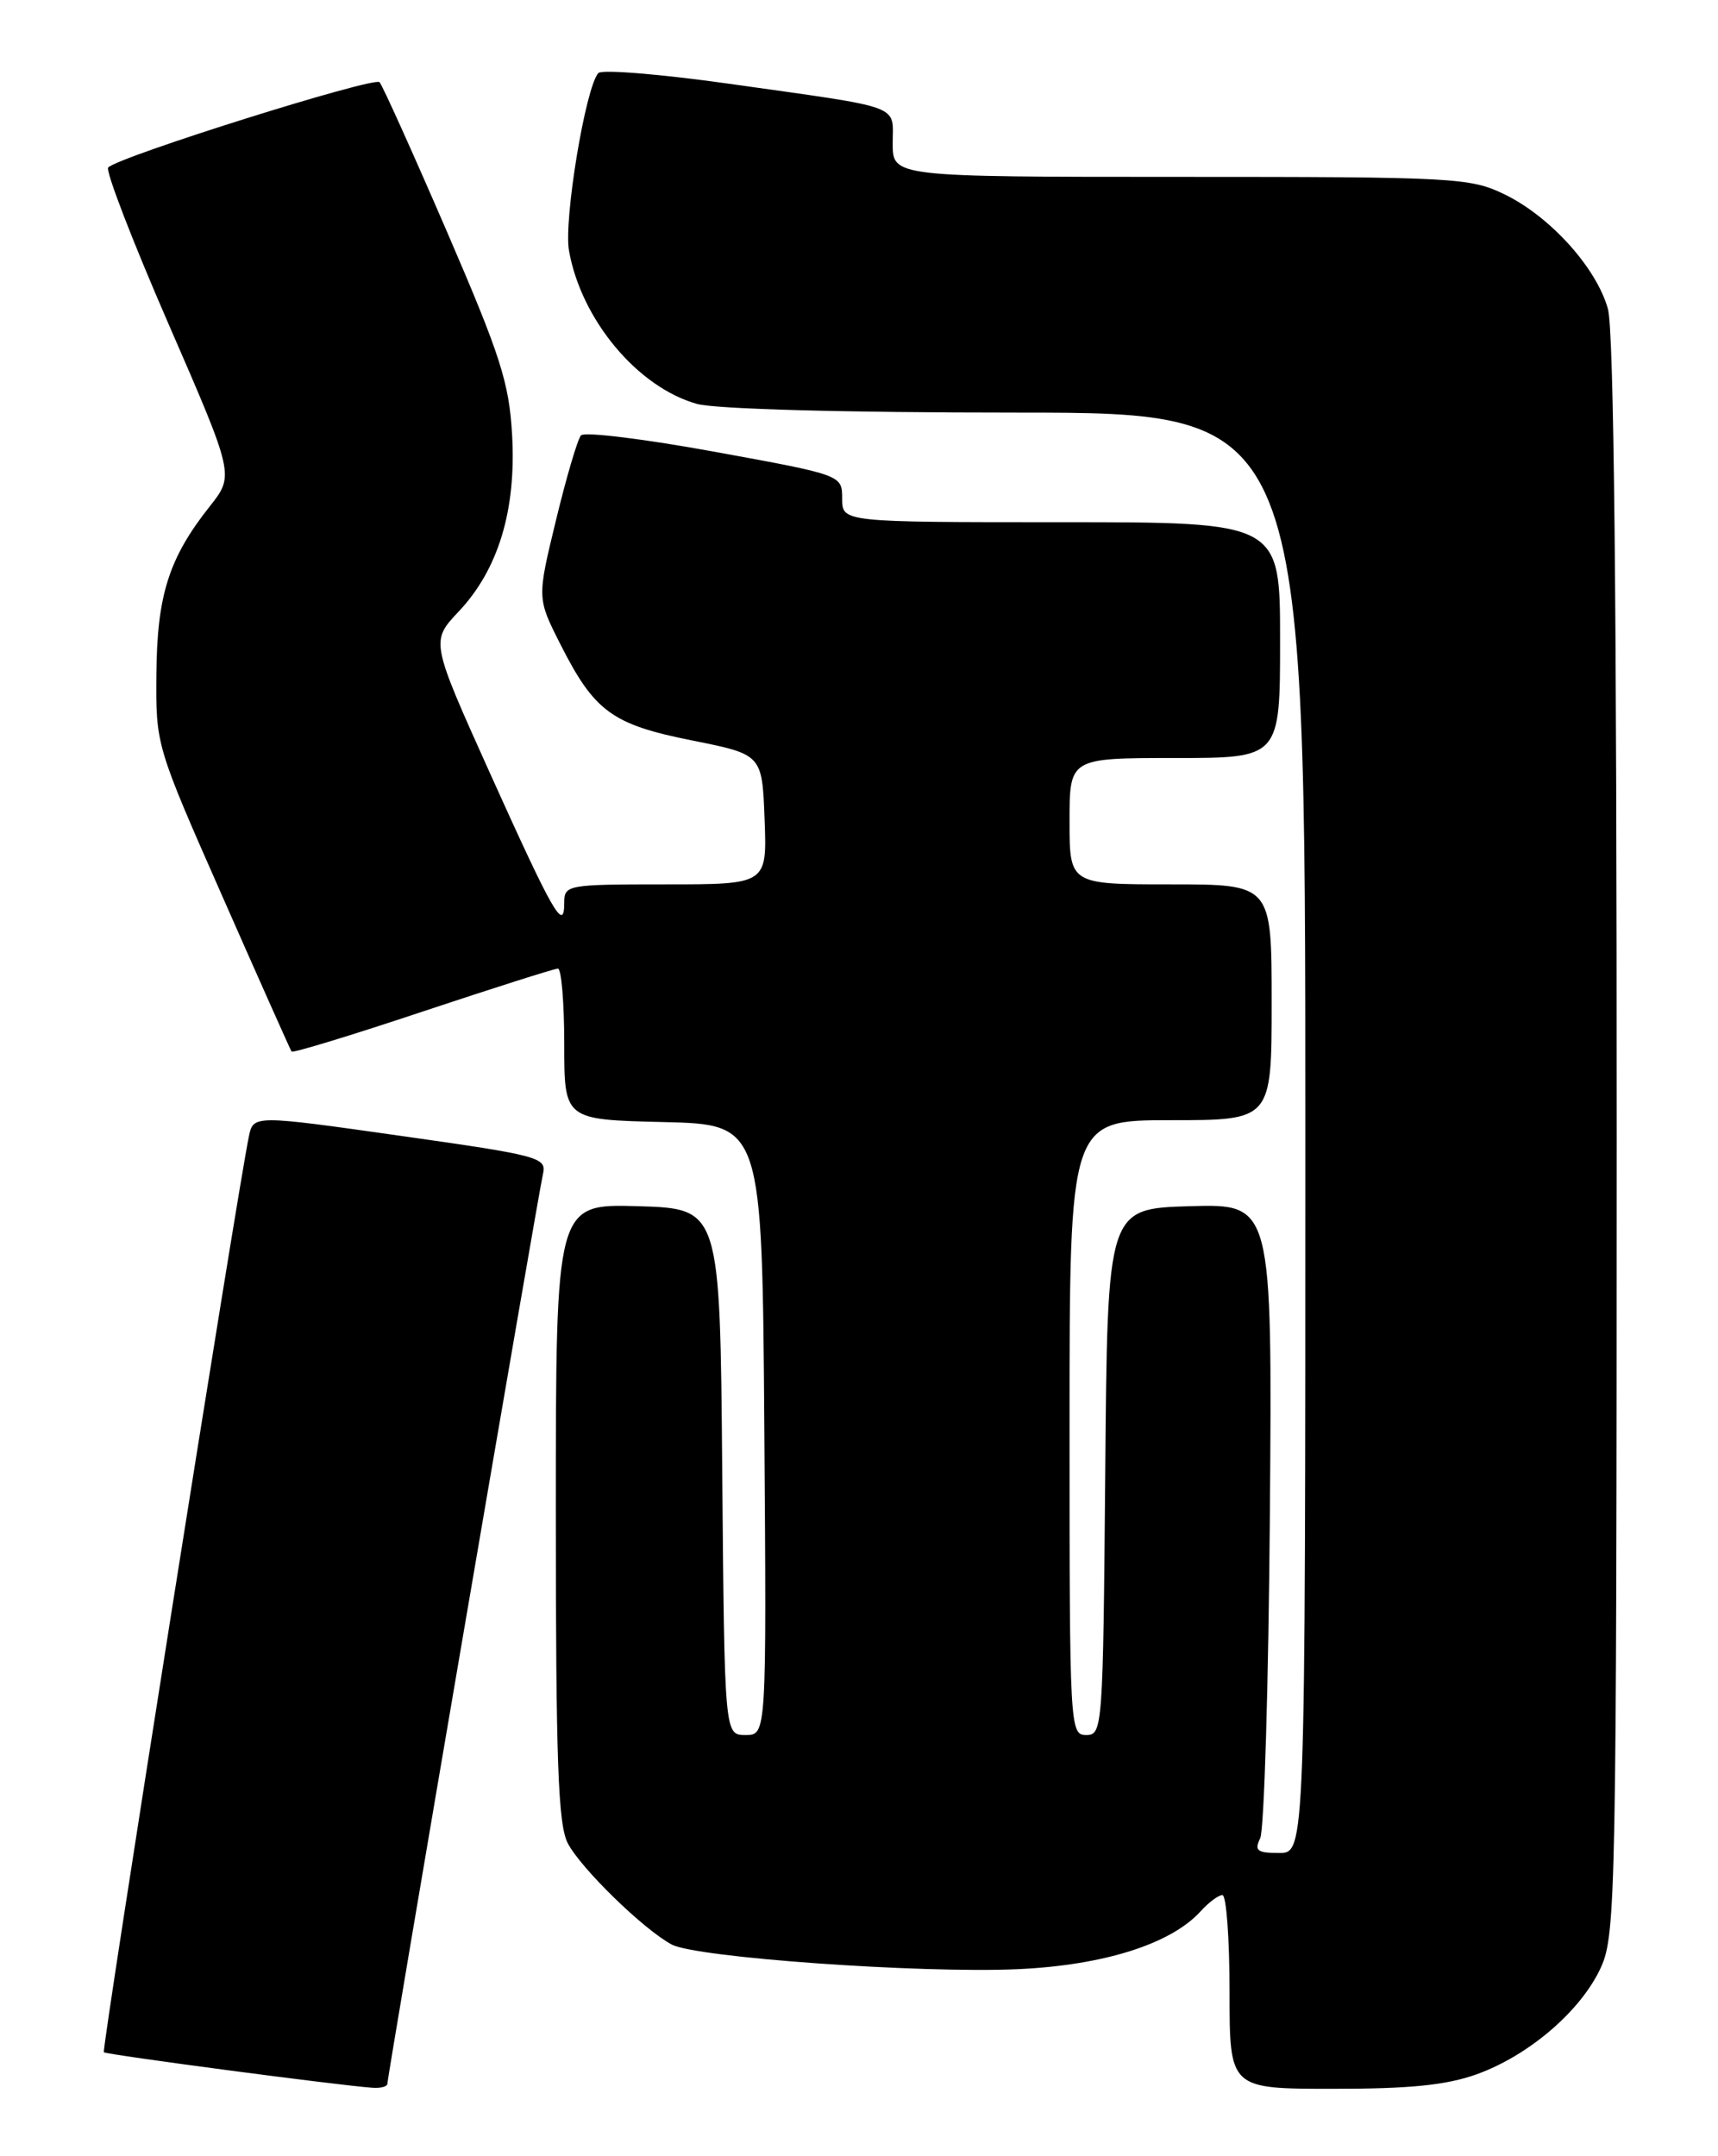 <?xml version="1.0" encoding="UTF-8" standalone="no"?>
<!DOCTYPE svg PUBLIC "-//W3C//DTD SVG 1.1//EN" "http://www.w3.org/Graphics/SVG/1.1/DTD/svg11.dtd" >
<svg xmlns="http://www.w3.org/2000/svg" xmlns:xlink="http://www.w3.org/1999/xlink" version="1.1" viewBox="0 0 204 256">
 <g >
 <path fill="currentColor"
d=" M 46.00 247.40 C 46.00 246.50 63.90 141.84 64.47 139.41 C 64.93 137.42 64.13 137.20 47.52 134.85 C 30.08 132.38 30.08 132.38 29.55 134.94 C 28.17 141.57 12.05 243.38 12.33 243.66 C 12.62 243.95 40.22 247.60 44.25 247.88 C 45.21 247.95 46.00 247.73 46.00 247.40 Z  M 175.34 246.28 C 181.57 244.04 187.78 238.70 190.11 233.56 C 191.86 229.71 191.96 224.65 191.97 135.00 C 191.98 71.40 191.64 39.25 190.93 36.68 C 189.57 31.79 184.06 25.69 178.62 23.06 C 174.58 21.10 172.65 21.00 140.18 21.00 C 106.00 21.00 106.00 21.00 106.00 17.02 C 106.00 12.34 107.52 12.90 86.62 9.95 C 78.44 8.80 71.43 8.22 71.04 8.68 C 69.51 10.45 66.93 26.10 67.56 29.74 C 69.00 37.95 75.72 46.00 82.78 47.96 C 85.00 48.57 100.28 48.99 120.75 48.99 C 155.00 49.00 155.00 49.00 155.00 134.50 C 155.00 220.00 155.00 220.00 151.89 220.00 C 149.27 220.00 148.92 219.73 149.64 218.25 C 150.11 217.29 150.63 199.95 150.79 179.71 C 151.07 142.93 151.07 142.93 141.29 143.21 C 131.50 143.50 131.50 143.50 131.24 174.75 C 130.98 205.17 130.92 206.00 128.99 206.00 C 127.04 206.00 127.00 205.25 127.00 169.50 C 127.00 133.00 127.00 133.00 139.00 133.00 C 151.00 133.00 151.00 133.00 151.00 119.00 C 151.00 105.00 151.00 105.00 139.00 105.00 C 127.00 105.00 127.00 105.00 127.00 97.50 C 127.00 90.00 127.00 90.00 139.50 90.00 C 152.00 90.00 152.00 90.00 152.00 76.00 C 152.00 62.00 152.00 62.00 126.00 62.00 C 100.00 62.00 100.00 62.00 100.00 59.20 C 100.00 56.40 100.00 56.40 84.86 53.64 C 76.54 52.12 69.40 51.24 68.99 51.69 C 68.59 52.13 67.25 56.67 66.02 61.76 C 63.77 71.02 63.77 71.02 66.53 76.47 C 70.59 84.50 72.68 86.02 82.21 87.92 C 90.50 89.58 90.50 89.58 90.79 97.29 C 91.08 105.00 91.08 105.00 79.04 105.00 C 67.30 105.00 67.00 105.06 67.00 107.20 C 67.00 110.75 65.70 108.47 58.19 91.82 C 51.13 76.14 51.13 76.14 54.48 72.59 C 59.17 67.61 61.31 60.57 60.81 51.67 C 60.46 45.44 59.45 42.28 53.07 27.50 C 49.03 18.15 45.43 10.17 45.07 9.76 C 44.45 9.06 14.25 18.54 12.85 19.88 C 12.49 20.22 15.71 28.58 20.01 38.46 C 27.83 56.43 27.83 56.43 24.90 60.13 C 20.06 66.24 18.65 70.66 18.57 80.00 C 18.50 88.50 18.50 88.50 26.44 106.50 C 30.80 116.40 34.49 124.66 34.62 124.85 C 34.76 125.05 41.77 122.91 50.19 120.10 C 58.61 117.30 65.84 115.00 66.25 115.00 C 66.66 115.00 67.00 119.04 67.00 123.97 C 67.00 132.94 67.00 132.94 78.75 133.22 C 90.50 133.50 90.50 133.50 90.76 169.75 C 91.02 206.00 91.02 206.00 88.53 206.00 C 86.03 206.00 86.03 206.00 85.76 174.75 C 85.50 143.50 85.50 143.50 75.75 143.21 C 66.00 142.93 66.00 142.93 66.00 179.51 C 66.00 209.20 66.27 216.62 67.42 218.85 C 68.96 221.81 76.41 229.08 79.76 230.87 C 82.65 232.42 109.23 234.31 120.81 233.80 C 131.05 233.34 139.05 230.81 142.58 226.91 C 143.53 225.86 144.69 225.00 145.15 225.00 C 145.62 225.00 146.00 230.18 146.00 236.50 C 146.00 248.00 146.00 248.00 158.25 248.00 C 167.36 248.01 171.74 247.57 175.34 246.28 Z "/>
</g>
</svg>